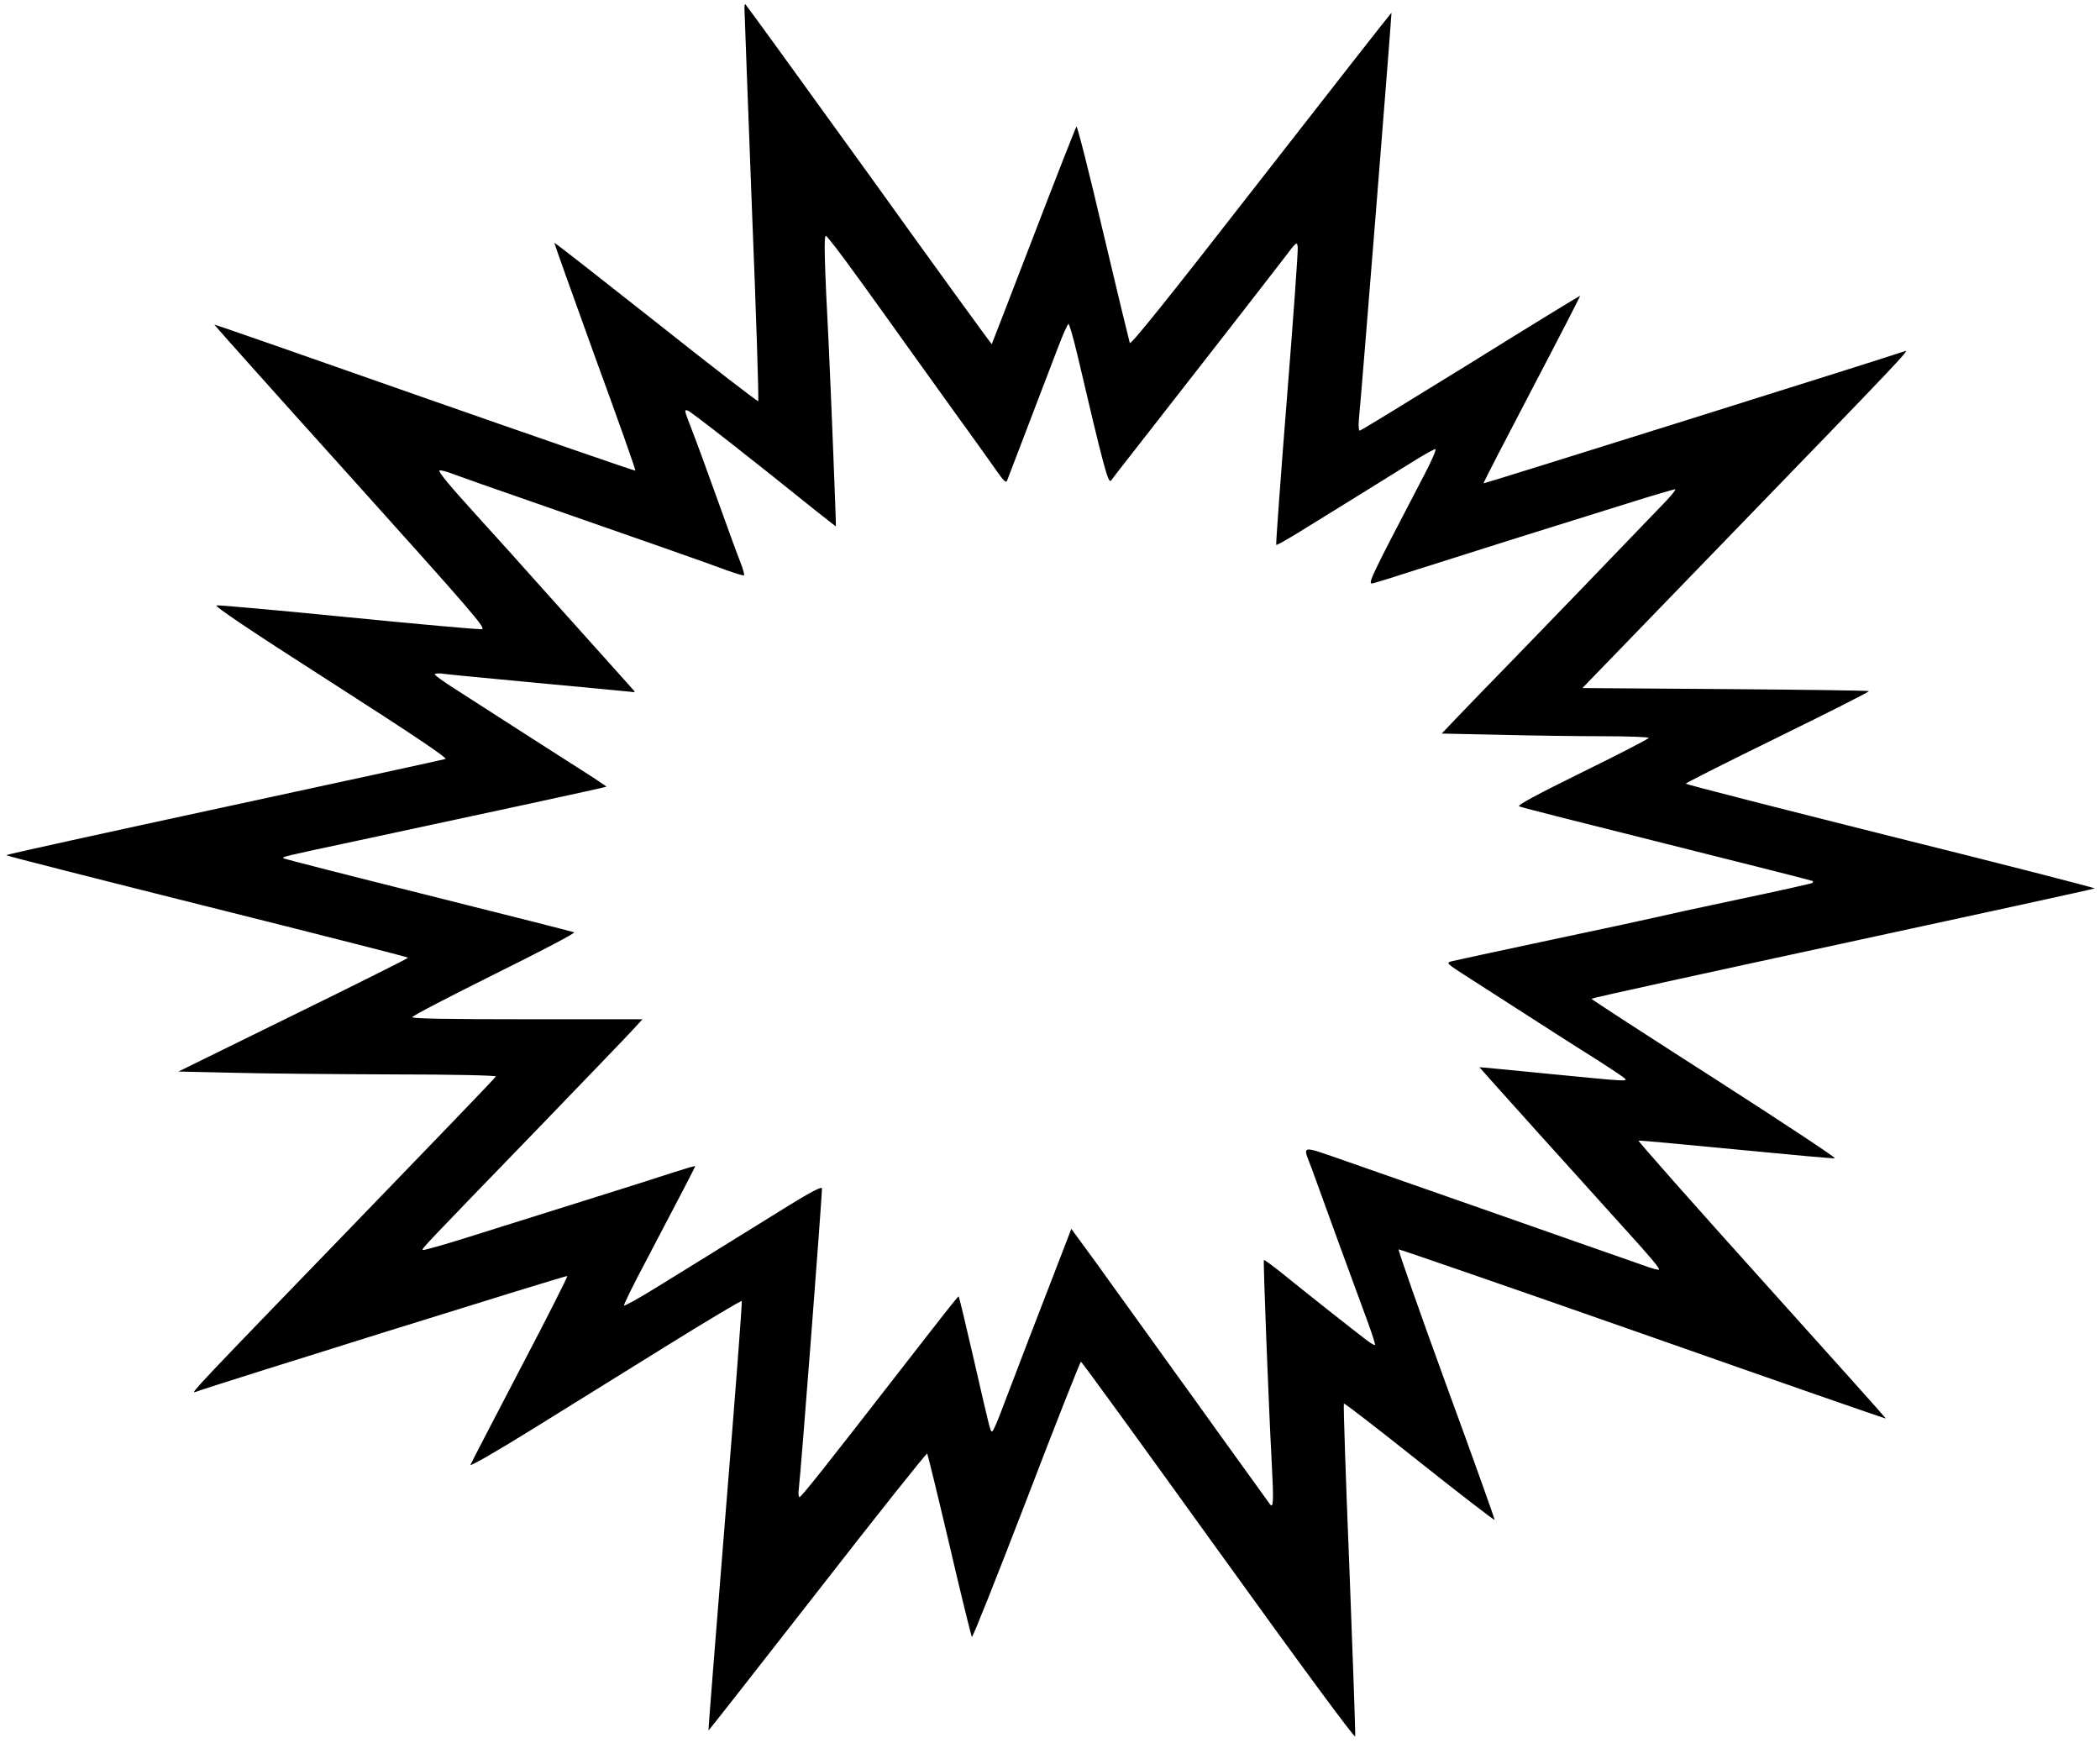 <?xml version="1.0" standalone="no"?>
<!DOCTYPE svg PUBLIC "-//W3C//DTD SVG 20010904//EN"
 "http://www.w3.org/TR/2001/REC-SVG-20010904/DTD/svg10.dtd">
<svg version="1.0" xmlns="http://www.w3.org/2000/svg"
 width="1024pt" height="850pt" viewBox="0 0 1024 850"
 preserveAspectRatio="xMidYMid meet">

<g transform="translate(0,850) scale(0.1,-0.1)"
fill="#000000" stroke="none">
<path d="M3630 8463 c0 -10 16 -444 36 -966 21 -521 35 -950 31 -953 -3 -3
-227 170 -498 385 -271 214 -494 389 -496 387 -1 -1 88 -251 198 -555 111
-303 200 -554 197 -556 -2 -2 -465 158 -1028 355 -563 198 -1024 359 -1025
357 -1 -1 297 -335 664 -742 597 -664 663 -740 640 -743 -15 -2 -306 24 -649
58 -342 34 -632 60 -644 58 -14 -2 159 -119 556 -373 404 -259 572 -372 560
-376 -9 -3 -495 -109 -1080 -235 -584 -126 -1062 -231 -1062 -234 0 -3 441
-115 980 -250 539 -135 980 -247 980 -250 0 -3 -252 -129 -560 -280 l-560
-275 268 -6 c147 -4 496 -7 775 -8 295 0 507 -5 505 -10 -1 -5 -318 -334 -703
-732 -742 -767 -789 -816 -764 -807 89 33 1811 570 1815 566 3 -3 -101 -208
-230 -454 -129 -247 -238 -457 -242 -467 -3 -9 128 66 302 174 170 106 468
291 662 411 195 121 356 217 359 214 3 -2 -33 -474 -80 -1048 -46 -574 -84
-1044 -82 -1046 1 -1 240 304 531 677 291 374 532 677 535 673 3 -4 52 -205
109 -447 56 -242 106 -443 109 -447 4 -4 123 296 266 667 142 371 262 675 266
675 4 0 305 -415 670 -922 403 -560 665 -915 667 -905 2 9 -11 377 -28 818
-18 440 -30 803 -27 805 3 3 168 -125 368 -284 200 -159 365 -286 367 -283 1
4 -105 301 -237 661 -131 360 -235 656 -231 658 4 1 540 -184 1190 -412 651
-229 1185 -415 1186 -413 1 1 -272 306 -606 677 -334 371 -604 676 -600 678 4
2 218 -18 476 -43 257 -25 474 -45 481 -43 8 2 -256 176 -586 388 -331 212
-601 387 -601 390 0 3 550 124 1223 269 672 145 1226 266 1231 269 4 2 -442
117 -993 254 -550 138 -1001 253 -1001 257 0 3 202 105 449 226 247 121 447
222 444 225 -3 3 -318 7 -701 10 l-696 5 755 780 c797 823 843 872 818 863
-52 -20 -2053 -647 -2055 -645 -2 2 104 207 235 457 131 250 237 456 236 458
-1 1 -242 -146 -534 -328 -293 -181 -536 -330 -541 -330 -5 0 -6 24 -4 53 14
139 161 1982 159 1985 -1 1 -287 -364 -636 -812 -456 -586 -636 -810 -640
-798 -3 9 -62 252 -130 540 -67 287 -126 519 -130 515 -4 -5 -98 -244 -209
-533 -111 -289 -203 -526 -204 -528 -2 -1 -272 371 -600 828 -329 456 -600
830 -602 830 -2 0 -4 -8 -4 -17z m556 -1320 c82 -113 185 -257 229 -319 44
-62 149 -208 234 -326 85 -117 177 -246 205 -286 40 -58 52 -69 57 -55 12 32
200 524 247 646 24 64 48 117 52 117 5 0 24 -69 44 -152 129 -551 150 -629
164 -611 7 10 56 74 110 142 297 380 628 805 727 934 69 91 70 92 73 60 2 -18
-22 -350 -53 -739 -31 -388 -54 -708 -52 -711 3 -2 51 25 108 60 183 113 471
291 565 350 50 31 96 57 103 57 7 0 -20 -62 -60 -137 -268 -514 -273 -524
-242 -517 15 4 116 35 223 70 107 34 328 104 490 155 162 51 399 125 525 164
127 40 232 71 234 69 3 -3 -18 -28 -45 -57 -274 -286 -620 -644 -759 -787 -94
-96 -208 -214 -253 -261 l-82 -86 286 -6 c158 -4 386 -7 506 -7 120 0 218 -4
218 -8 0 -4 -146 -80 -324 -167 -231 -114 -320 -162 -308 -167 9 -5 334 -87
722 -184 388 -97 707 -178 709 -180 2 -2 2 -6 -1 -9 -2 -3 -164 -39 -359 -80
-195 -41 -381 -82 -414 -90 -33 -8 -261 -57 -507 -109 -246 -52 -461 -99 -478
-103 -31 -8 -30 -9 92 -87 418 -269 512 -329 619 -396 65 -42 124 -81 131 -88
16 -16 16 -16 -372 22 -184 18 -335 33 -336 32 -1 -1 521 -581 725 -806 106
-117 151 -170 151 -180 0 -5 -37 5 -82 22 -46 16 -191 67 -323 113 -132 46
-388 136 -570 200 -181 63 -426 149 -543 190 -240 83 -221 87 -175 -35 13 -36
70 -193 127 -350 58 -157 122 -334 145 -395 22 -60 38 -111 36 -113 -3 -3 -21
8 -42 24 -51 38 -319 250 -417 330 -44 35 -81 62 -83 60 -4 -4 23 -707 38
-984 10 -189 9 -232 -9 -206 -4 5 -63 88 -132 183 -69 95 -172 239 -230 320
-58 80 -159 220 -224 311 -66 91 -151 210 -191 265 -39 55 -98 137 -131 181
l-60 82 -43 -112 c-75 -192 -261 -677 -299 -778 -20 -54 -40 -98 -44 -98 -9 0
-8 -4 -88 345 -39 170 -73 311 -75 313 -3 3 -38 -42 -280 -353 -367 -473 -488
-625 -496 -625 -5 0 -7 17 -4 38 9 67 116 1454 113 1468 -2 9 -54 -18 -158
-82 -389 -241 -495 -307 -643 -398 -87 -54 -161 -95 -164 -92 -3 3 46 103 110
223 168 320 237 452 237 457 0 2 -48 -12 -107 -31 -60 -20 -256 -82 -438 -139
-181 -57 -431 -135 -554 -174 -123 -39 -226 -68 -229 -65 -6 6 -11 1 569 600
228 237 435 451 458 477 l44 48 -562 0 c-384 0 -561 3 -561 10 0 6 181 100
402 210 228 113 396 201 388 204 -8 3 -330 85 -714 181 -384 96 -701 177 -704
180 -7 7 0 9 353 84 664 142 1219 262 1222 265 2 1 -61 43 -140 93 -78 50
-221 141 -317 203 -96 62 -221 142 -277 178 -57 36 -103 69 -103 74 0 4 17 6
38 3 20 -3 228 -23 462 -45 234 -22 437 -41 453 -43 27 -4 27 -3 8 17 -10 12
-166 185 -346 386 -179 201 -364 406 -409 455 -133 146 -190 215 -183 221 3 3
36 -5 74 -20 37 -14 199 -71 358 -126 583 -203 882 -308 964 -339 47 -17 87
-29 89 -26 3 2 -5 31 -17 62 -13 32 -63 168 -111 303 -48 135 -104 287 -124
338 -41 107 -41 105 -22 100 13 -3 315 -239 620 -485 55 -44 102 -80 102 -80
2 3 -25 677 -35 887 -21 403 -24 530 -14 530 6 0 77 -93 159 -207z"/>
</g>
</svg>
